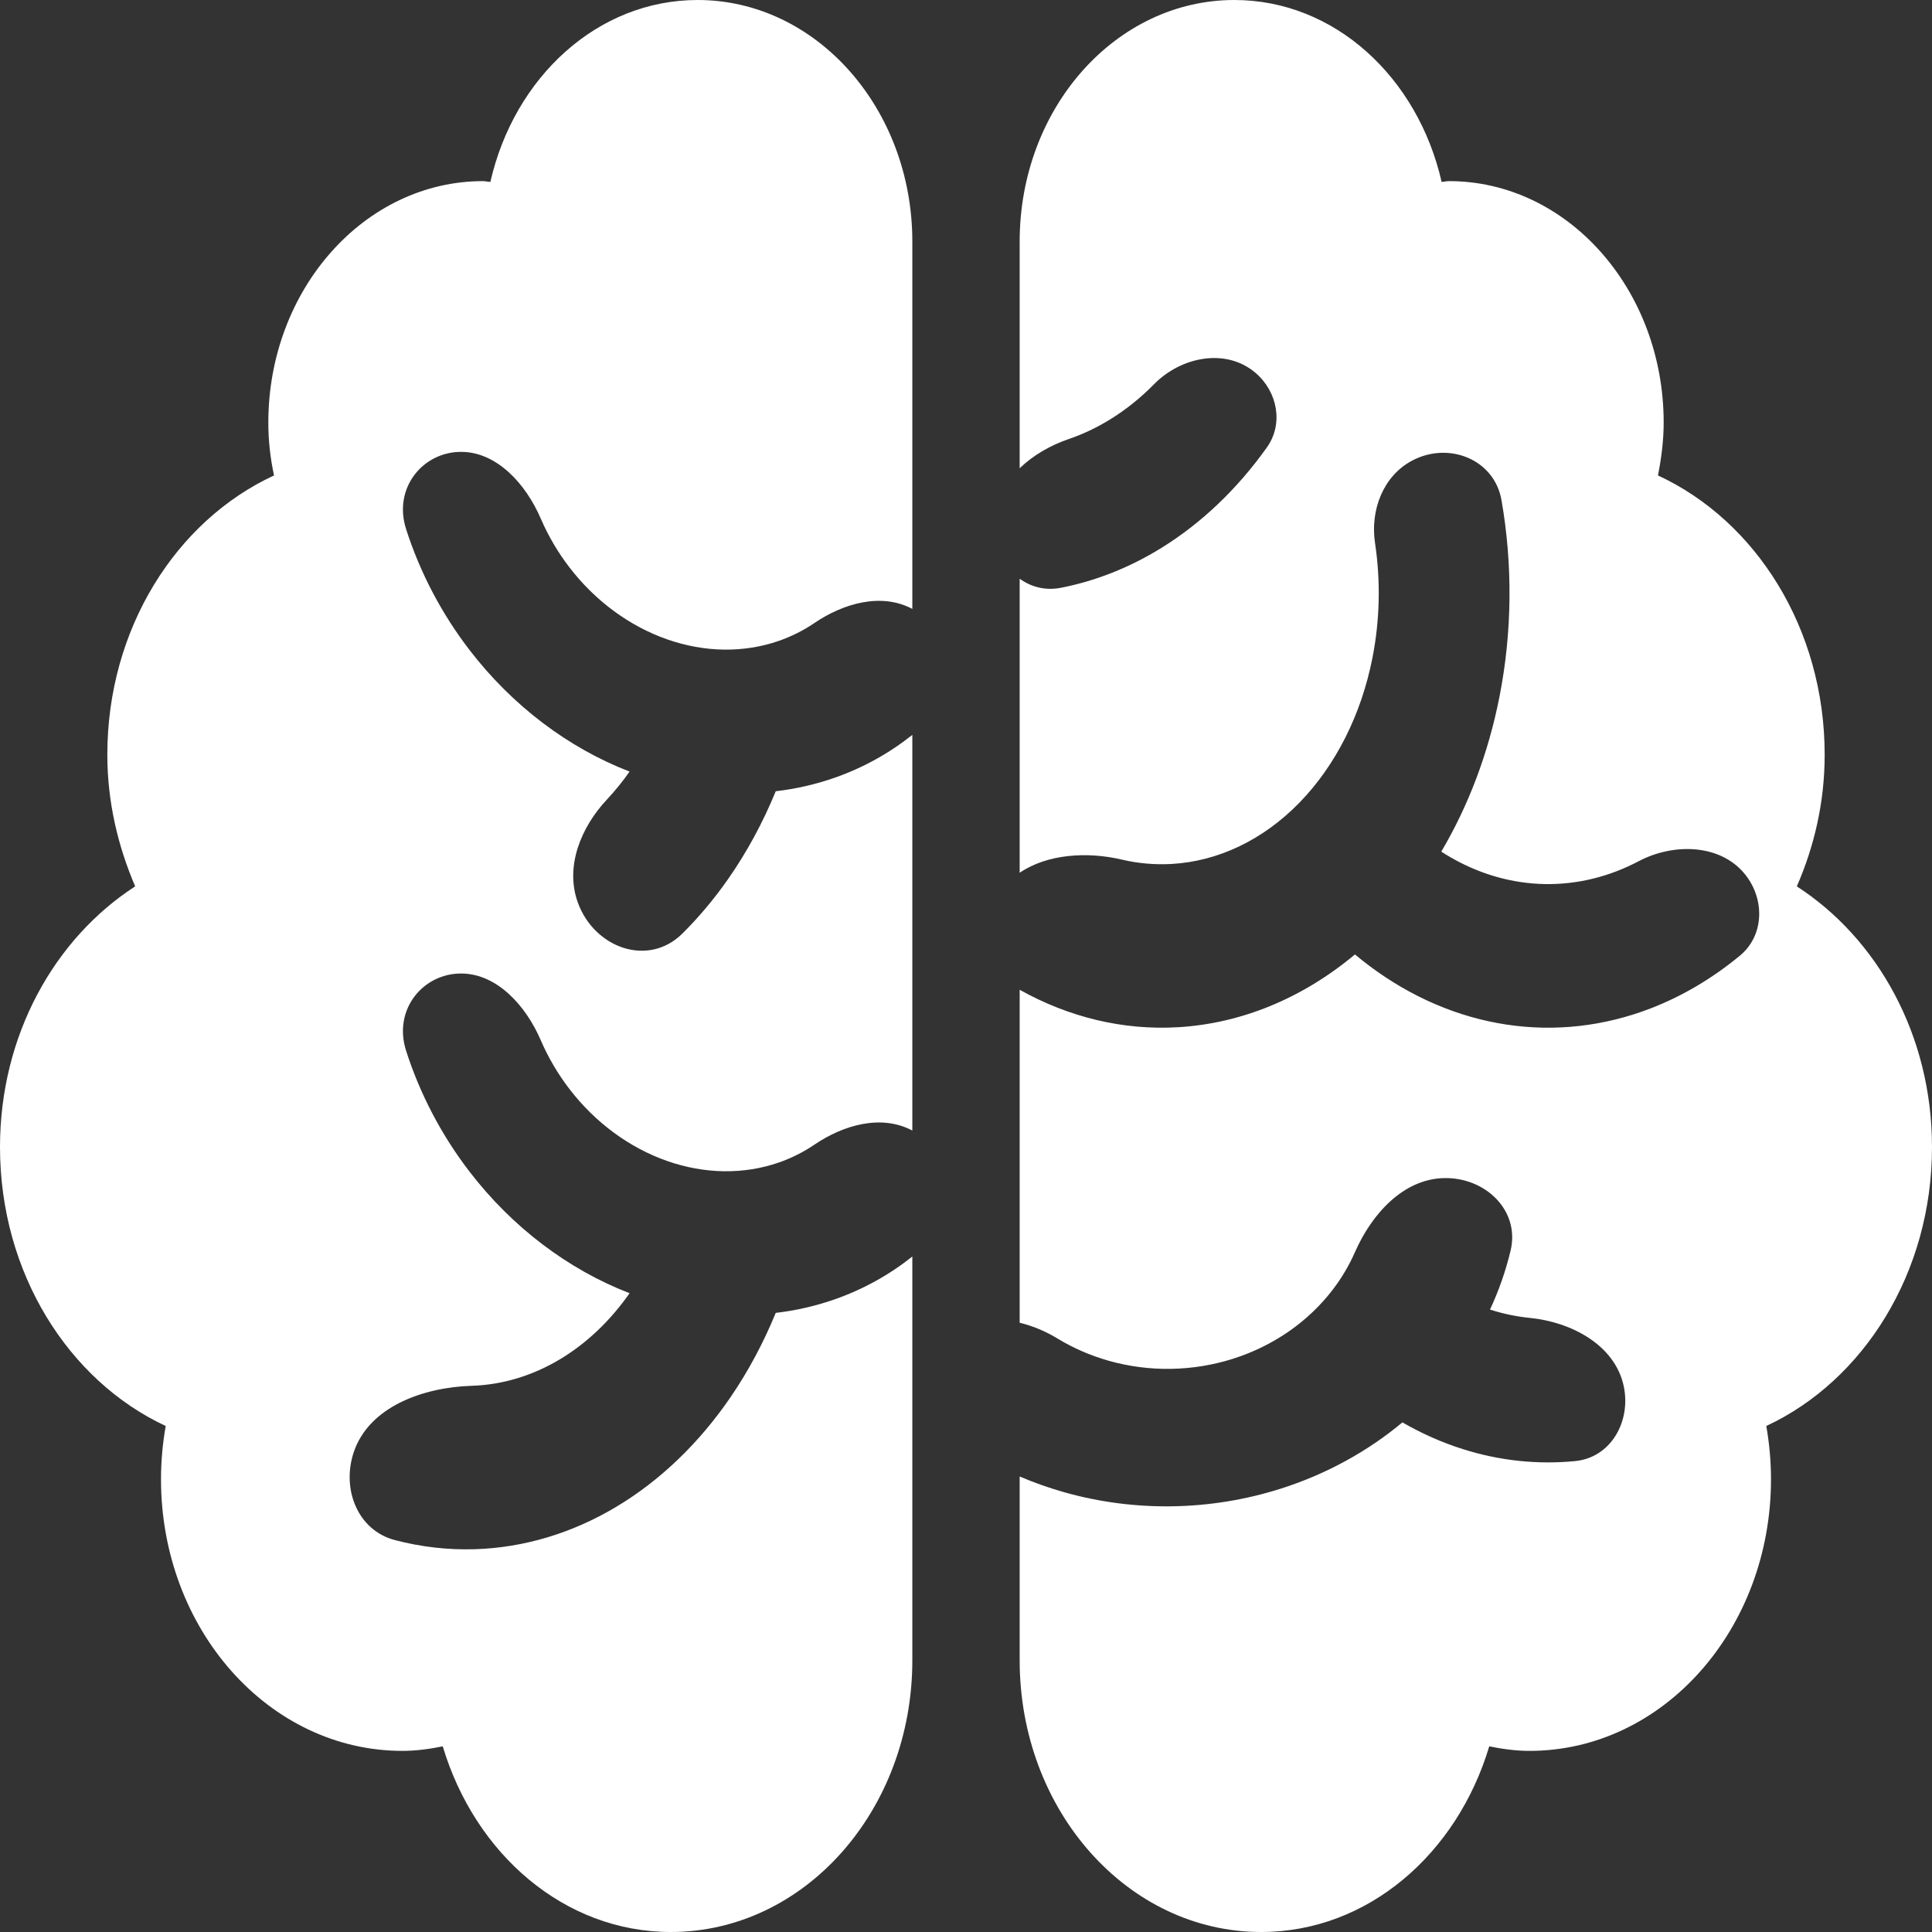 <svg width="150" height="150" viewBox="0 0 150 150" fill="none" xmlns="http://www.w3.org/2000/svg">
<rect x="0" y="0" width="150" height="150" fill="#333333" stroke="none"/>
<path fill-rule="evenodd" clip-rule="evenodd" d="M54.167 0C46.38 0 39.922 6.006 38.073 14.121C37.969 14.121 37.878 14.106 37.786 14.092C37.695 14.077 37.604 14.062 37.5 14.062C28.307 14.062 20.833 22.471 20.833 32.812C20.833 34.219 20.99 35.596 21.276 36.914C13.672 40.43 8.333 48.809 8.333 58.594C8.333 62.285 9.167 65.713 10.495 68.818C4.245 72.861 0 80.361 0 89.062C0 98.818 5.312 107.197 12.865 110.713C12.63 112.061 12.5 113.438 12.5 114.844C12.5 126.504 20.885 135.938 31.25 135.938C32.318 135.938 33.359 135.791 34.375 135.586C36.875 143.936 43.802 150 52.083 150C62.448 150 70.833 140.566 70.833 128.906V97.556C69.029 98.992 66.992 100.119 64.781 100.89C63.309 101.404 61.784 101.751 60.228 101.932C59.276 104.255 58.108 106.439 56.746 108.437C54.285 112.045 51.244 114.964 47.821 117.004C44.398 119.045 40.669 120.161 36.877 120.28C34.782 120.346 32.694 120.106 30.655 119.571C27.757 118.811 26.513 115.604 27.46 112.762C28.646 109.203 32.873 107.711 36.622 107.593C38.988 107.519 41.315 106.822 43.451 105.549C45.522 104.314 47.37 102.563 48.88 100.405C44.101 98.559 39.774 95.279 36.467 90.983C34.275 88.135 32.602 84.932 31.526 81.57C30.505 78.379 32.853 75.532 35.879 75.584C38.578 75.63 40.806 78.031 41.986 80.765C42.566 82.109 43.317 83.389 44.221 84.564C46.223 87.165 48.876 89.117 51.797 90.139C54.719 91.162 57.759 91.201 60.48 90.253C61.463 89.91 62.386 89.444 63.234 88.869C65.492 87.336 68.427 86.496 70.833 87.775V57.056C69.029 58.492 66.992 59.62 64.781 60.391C63.309 60.904 61.784 61.251 60.228 61.432C59.231 63.863 57.999 66.141 56.555 68.213C55.468 69.773 54.271 71.201 52.981 72.48C50.317 75.122 46.132 73.594 44.859 70.064C43.856 67.279 45.099 64.228 47.126 62.07C47.75 61.404 48.337 60.681 48.88 59.905C44.101 58.06 39.774 54.779 36.467 50.483C34.275 47.635 32.602 44.432 31.526 41.07C30.505 37.879 32.853 35.032 35.879 35.084C38.578 35.13 40.806 37.531 41.986 40.265C42.566 41.609 43.317 42.889 44.221 44.064C46.223 46.665 48.876 48.617 51.797 49.639C54.719 50.662 57.759 50.702 60.48 49.753C61.463 49.41 62.386 48.944 63.234 48.369C65.492 46.836 68.427 45.996 70.833 47.275V18.75C70.833 8.408 63.359 0 54.167 0ZM150 89.062C150 80.361 145.755 72.861 139.505 68.818C140.859 65.713 141.667 62.285 141.667 58.594C141.667 48.809 136.328 40.43 128.724 36.914C128.984 35.596 129.167 34.219 129.167 32.812C129.167 22.471 121.693 14.062 112.5 14.062C112.392 14.062 112.292 14.078 112.194 14.093C112.103 14.107 112.015 14.121 111.927 14.121C110.078 6.006 103.62 0 95.833 0C86.641 0 79.167 8.379 79.167 18.75V36.355C80.213 35.343 81.563 34.57 82.96 34.093C84.081 33.711 85.173 33.193 86.222 32.544C87.431 31.795 88.565 30.883 89.604 29.827C91.717 27.679 95.215 26.994 97.496 28.964C99.193 30.431 99.662 32.911 98.36 34.739C96.065 37.959 93.29 40.61 90.18 42.535C87.711 44.064 85.078 45.105 82.377 45.634C81.163 45.872 80.05 45.574 79.167 44.932V67.761C81.314 66.299 84.411 66.108 87.083 66.736C88.357 67.036 89.661 67.153 90.971 67.077C94.602 66.869 98.082 65.198 100.891 62.315C103.699 59.431 105.687 55.489 106.556 51.077C107.136 48.138 107.198 45.094 106.756 42.152C106.375 39.619 107.379 36.956 109.644 35.758C112.487 34.255 116.02 35.661 116.575 38.829C117.452 43.845 117.408 49.074 116.415 54.113C115.555 58.476 114.013 62.552 111.9 66.12C113.81 67.354 115.884 68.153 118.024 68.477C120.546 68.859 123.103 68.572 125.53 67.636C126.105 67.415 126.669 67.157 127.222 66.866C130.052 65.375 133.851 65.531 135.687 68.151C137.03 70.069 136.893 72.704 135.088 74.195C132.951 75.96 130.619 77.341 128.16 78.29C124.536 79.688 120.717 80.116 116.952 79.546C113.187 78.976 109.56 77.421 106.308 74.982C105.932 74.7 105.562 74.407 105.198 74.103C101.123 77.507 96.367 79.472 91.436 79.755C87.199 79.998 82.999 78.989 79.167 76.845V102.699C80.194 102.943 81.197 103.37 82.102 103.921C83.322 104.663 84.659 105.246 86.075 105.648C89.225 106.541 92.608 106.486 95.737 105.492C98.866 104.497 101.579 102.615 103.486 100.114C104.18 99.204 104.755 98.228 105.202 97.208C106.488 94.279 108.936 91.528 112.129 91.466C115.323 91.403 118.022 93.979 117.283 97.089C116.91 98.66 116.374 100.196 115.683 101.675L115.752 101.697C116.746 102.012 117.756 102.22 118.772 102.321C122.019 102.642 125.394 104.437 126.068 107.63C126.643 110.36 125.07 113.169 122.293 113.439C119.371 113.723 116.42 113.412 113.558 112.504C111.946 111.993 110.381 111.298 108.883 110.434C106.155 112.707 102.945 114.465 99.435 115.58C93.986 117.312 88.094 117.407 82.608 115.852C81.427 115.517 80.277 115.11 79.167 114.634V128.906C79.167 140.566 87.552 150 97.917 150C106.198 150 113.125 143.936 115.625 135.586C116.641 135.791 117.682 135.938 118.75 135.938C129.115 135.938 137.5 126.504 137.5 114.844C137.5 113.438 137.37 112.061 137.135 110.713C144.687 107.197 150 98.818 150 89.062Z" fill="white"/>
</svg>
